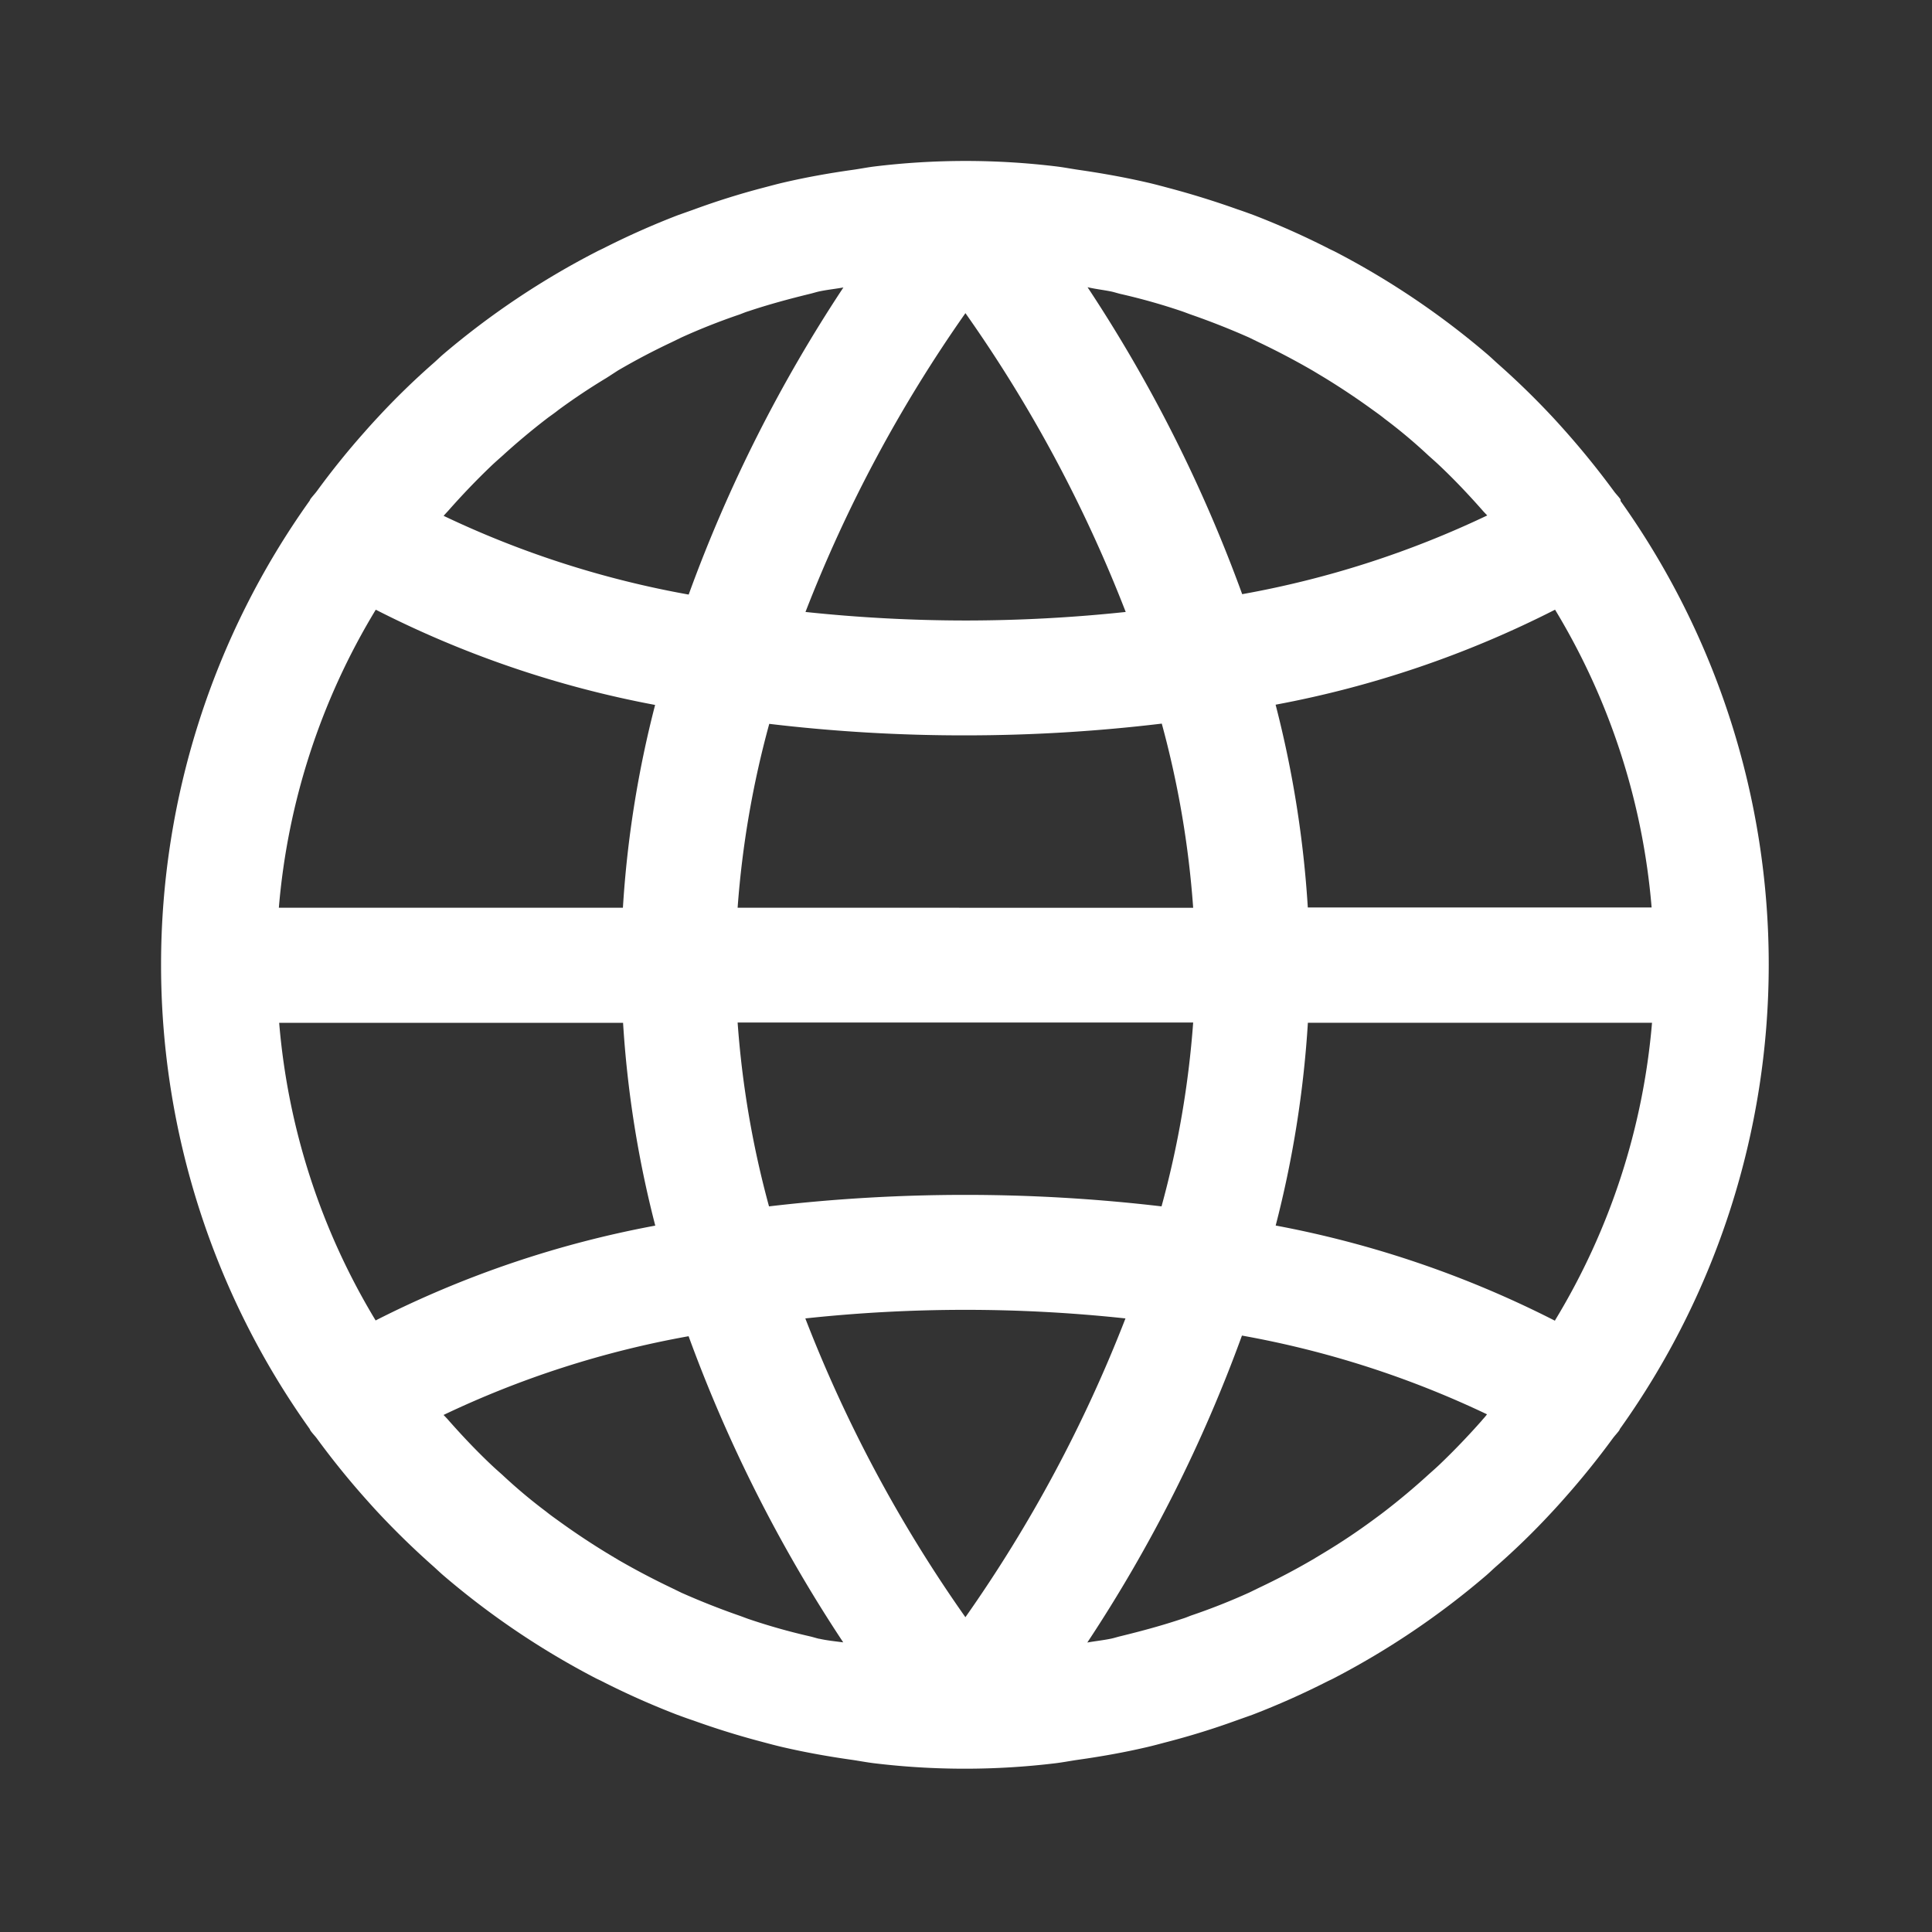 <svg xmlns="http://www.w3.org/2000/svg" width="24" height="24" viewBox="0 0 24 24">
  <rect x="0" y="0" width="24" height="24" fill="#333333" stroke="none"/>
  <g id="icon-globe" transform="translate(-307 -52)">
    <g id="global_1_" data-name="global (1)" transform="translate(309 54)">
      <g id="Group_177" data-name="Group 177" transform="translate(0 0)">
        <path id="Path_308" data-name="Path 308" d="M18.147,4.221a.167.167,0,0,0,0-.019c-.025-.036-.056-.066-.081-.1q-.28-.381-.592-.734c-.057-.064-.114-.128-.173-.191q-.322-.345-.675-.657c-.044-.039-.084-.078-.128-.116A10,10,0,0,0,14.6,1.124c-.027-.014-.056-.026-.084-.041A9.926,9.926,0,0,0,13.59.67c-.071-.026-.136-.05-.2-.071Q12.964.447,12.53.332c-.086-.023-.171-.046-.258-.066C11.986.2,11.7.149,11.408.107c-.088-.013-.176-.03-.265-.041a9.383,9.383,0,0,0-2.264,0C8.79.077,8.7.095,8.615.107c-.292.041-.58.092-.863.158-.087.02-.173.044-.258.066Q7.056.446,6.637.6l-.2.071a9.92,9.92,0,0,0-.928.413c-.028.014-.056.026-.084.041A10.006,10.006,0,0,0,3.521,2.4c-.044.038-.084.078-.128.116a9.283,9.283,0,0,0-.675.657c-.059.063-.116.126-.173.191q-.313.352-.592.734c-.026.035-.056.066-.081.1a.162.162,0,0,0-.009.019,9.927,9.927,0,0,0,0,11.532.155.155,0,0,0,.009.019c.025.036.056.066.081.1q.279.381.592.734c.057.064.114.128.173.191q.323.345.675.657c.044.039.084.078.128.116a10,10,0,0,0,1.894,1.279c.027.014.056.026.084.041a9.925,9.925,0,0,0,.928.413c.071.026.136.05.2.071q.422.152.856.266c.086.023.171.046.258.066.286.066.571.117.863.158.088.013.176.03.265.041a9.383,9.383,0,0,0,2.264,0c.089-.011.176-.028.265-.041.292-.041.58-.092.863-.158.087-.02.173-.044.258-.066q.438-.114.856-.266l.2-.071a9.919,9.919,0,0,0,.928-.413c.028-.014.056-.026.084-.041a10.005,10.005,0,0,0,1.894-1.279c.044-.038.084-.078.128-.116a9.088,9.088,0,0,0,.675-.657c.059-.063.116-.126.173-.191q.313-.353.592-.734c.026-.035.056-.066.081-.1a.162.162,0,0,0,.009-.019A9.927,9.927,0,0,0,18.147,4.221Zm-.814,1.35a8.493,8.493,0,0,1,1.2,3.7H14.262a13.318,13.318,0,0,0-.4-2.519A12.826,12.826,0,0,0,17.333,5.572ZM11.824,1.62c.04.009.078.022.118.031a7.681,7.681,0,0,1,.757.214c.038.013.075.028.112.041q.368.128.724.286l.123.06q.34.162.665.35l.143.086q.308.188.6.4c.05.036.1.071.149.111a6.512,6.512,0,0,1,.547.459c.046.041.093.082.138.125.183.173.357.357.525.547.021.025.044.048.066.071a11.972,11.972,0,0,1-3.044.978,18.148,18.148,0,0,0-1.921-3.813C11.625,1.589,11.727,1.6,11.824,1.62ZM7.179,9.274A11.909,11.909,0,0,1,7.572,6.99a20.452,20.452,0,0,0,2.437.143,20.5,20.5,0,0,0,2.439-.146,11.887,11.887,0,0,1,.39,2.288ZM12.838,10.7a11.909,11.909,0,0,1-.393,2.284,20.889,20.889,0,0,0-4.876,0,11.89,11.89,0,0,1-.39-2.284ZM10.009,1.888A17.239,17.239,0,0,1,12,5.6a18.891,18.891,0,0,1-1.989.106A19.033,19.033,0,0,1,8.022,5.6,17.374,17.374,0,0,1,10.009,1.888ZM3.592,4.334c.168-.19.343-.373.525-.547.045-.043.092-.084.138-.125q.264-.241.547-.459c.049-.038.1-.071.149-.111q.291-.214.6-.4L5.693,2.6q.325-.19.665-.35l.123-.06q.355-.161.724-.286c.037-.014.071-.029.112-.041.248-.083.5-.151.757-.214.04-.009.078-.022.119-.031.1-.021.2-.031.3-.049A18.149,18.149,0,0,0,6.571,5.384a11.972,11.972,0,0,1-3.044-.978C3.548,4.381,3.571,4.358,3.592,4.334ZM2.684,5.572a12.823,12.823,0,0,0,3.47,1.183,13.318,13.318,0,0,0-.4,2.519H1.48A8.494,8.494,0,0,1,2.684,5.572Zm0,8.832a8.493,8.493,0,0,1-1.2-3.7H5.756a13.318,13.318,0,0,0,.4,2.519A12.823,12.823,0,0,0,2.684,14.4Zm5.509,3.952c-.04-.009-.078-.022-.118-.031a7.679,7.679,0,0,1-.757-.214c-.038-.013-.075-.028-.112-.041q-.368-.128-.724-.286l-.123-.06q-.34-.162-.665-.35l-.143-.086q-.308-.188-.6-.4c-.05-.036-.1-.071-.149-.111a6.512,6.512,0,0,1-.547-.459c-.046-.041-.093-.082-.138-.125-.183-.173-.357-.357-.525-.547-.021-.025-.044-.048-.066-.071a11.972,11.972,0,0,1,3.044-.978A18.148,18.148,0,0,0,8.491,18.4C8.392,18.387,8.291,18.377,8.193,18.355Zm1.816-.268A17.238,17.238,0,0,1,8.02,14.376a18.581,18.581,0,0,1,3.977,0h0A17.371,17.371,0,0,1,10.009,18.087Zm6.416-2.445c-.168.19-.343.373-.525.547-.045.043-.092.084-.138.125q-.264.241-.547.459c-.049.038-.1.075-.149.111q-.291.214-.6.4l-.143.086q-.324.189-.665.35l-.123.06q-.355.161-.724.286c-.037.014-.071.029-.112.041-.248.083-.5.151-.757.214-.04.009-.078.022-.119.031-.1.021-.2.031-.3.049a18.146,18.146,0,0,0,1.921-3.813,11.972,11.972,0,0,1,3.044.978C16.469,15.594,16.447,15.617,16.425,15.642Zm.908-1.238a12.823,12.823,0,0,0-3.47-1.183,13.318,13.318,0,0,0,.4-2.519h4.275A8.494,8.494,0,0,1,17.333,14.4Z" transform="translate(-0.016 0.002)" fill="#fff"/>
      </g>
    </g>
    <rect id="Rectangle_71" data-name="Rectangle 71" width="24" height="24" transform="translate(307 52)" fill="none"/>
  </g>
</svg>
